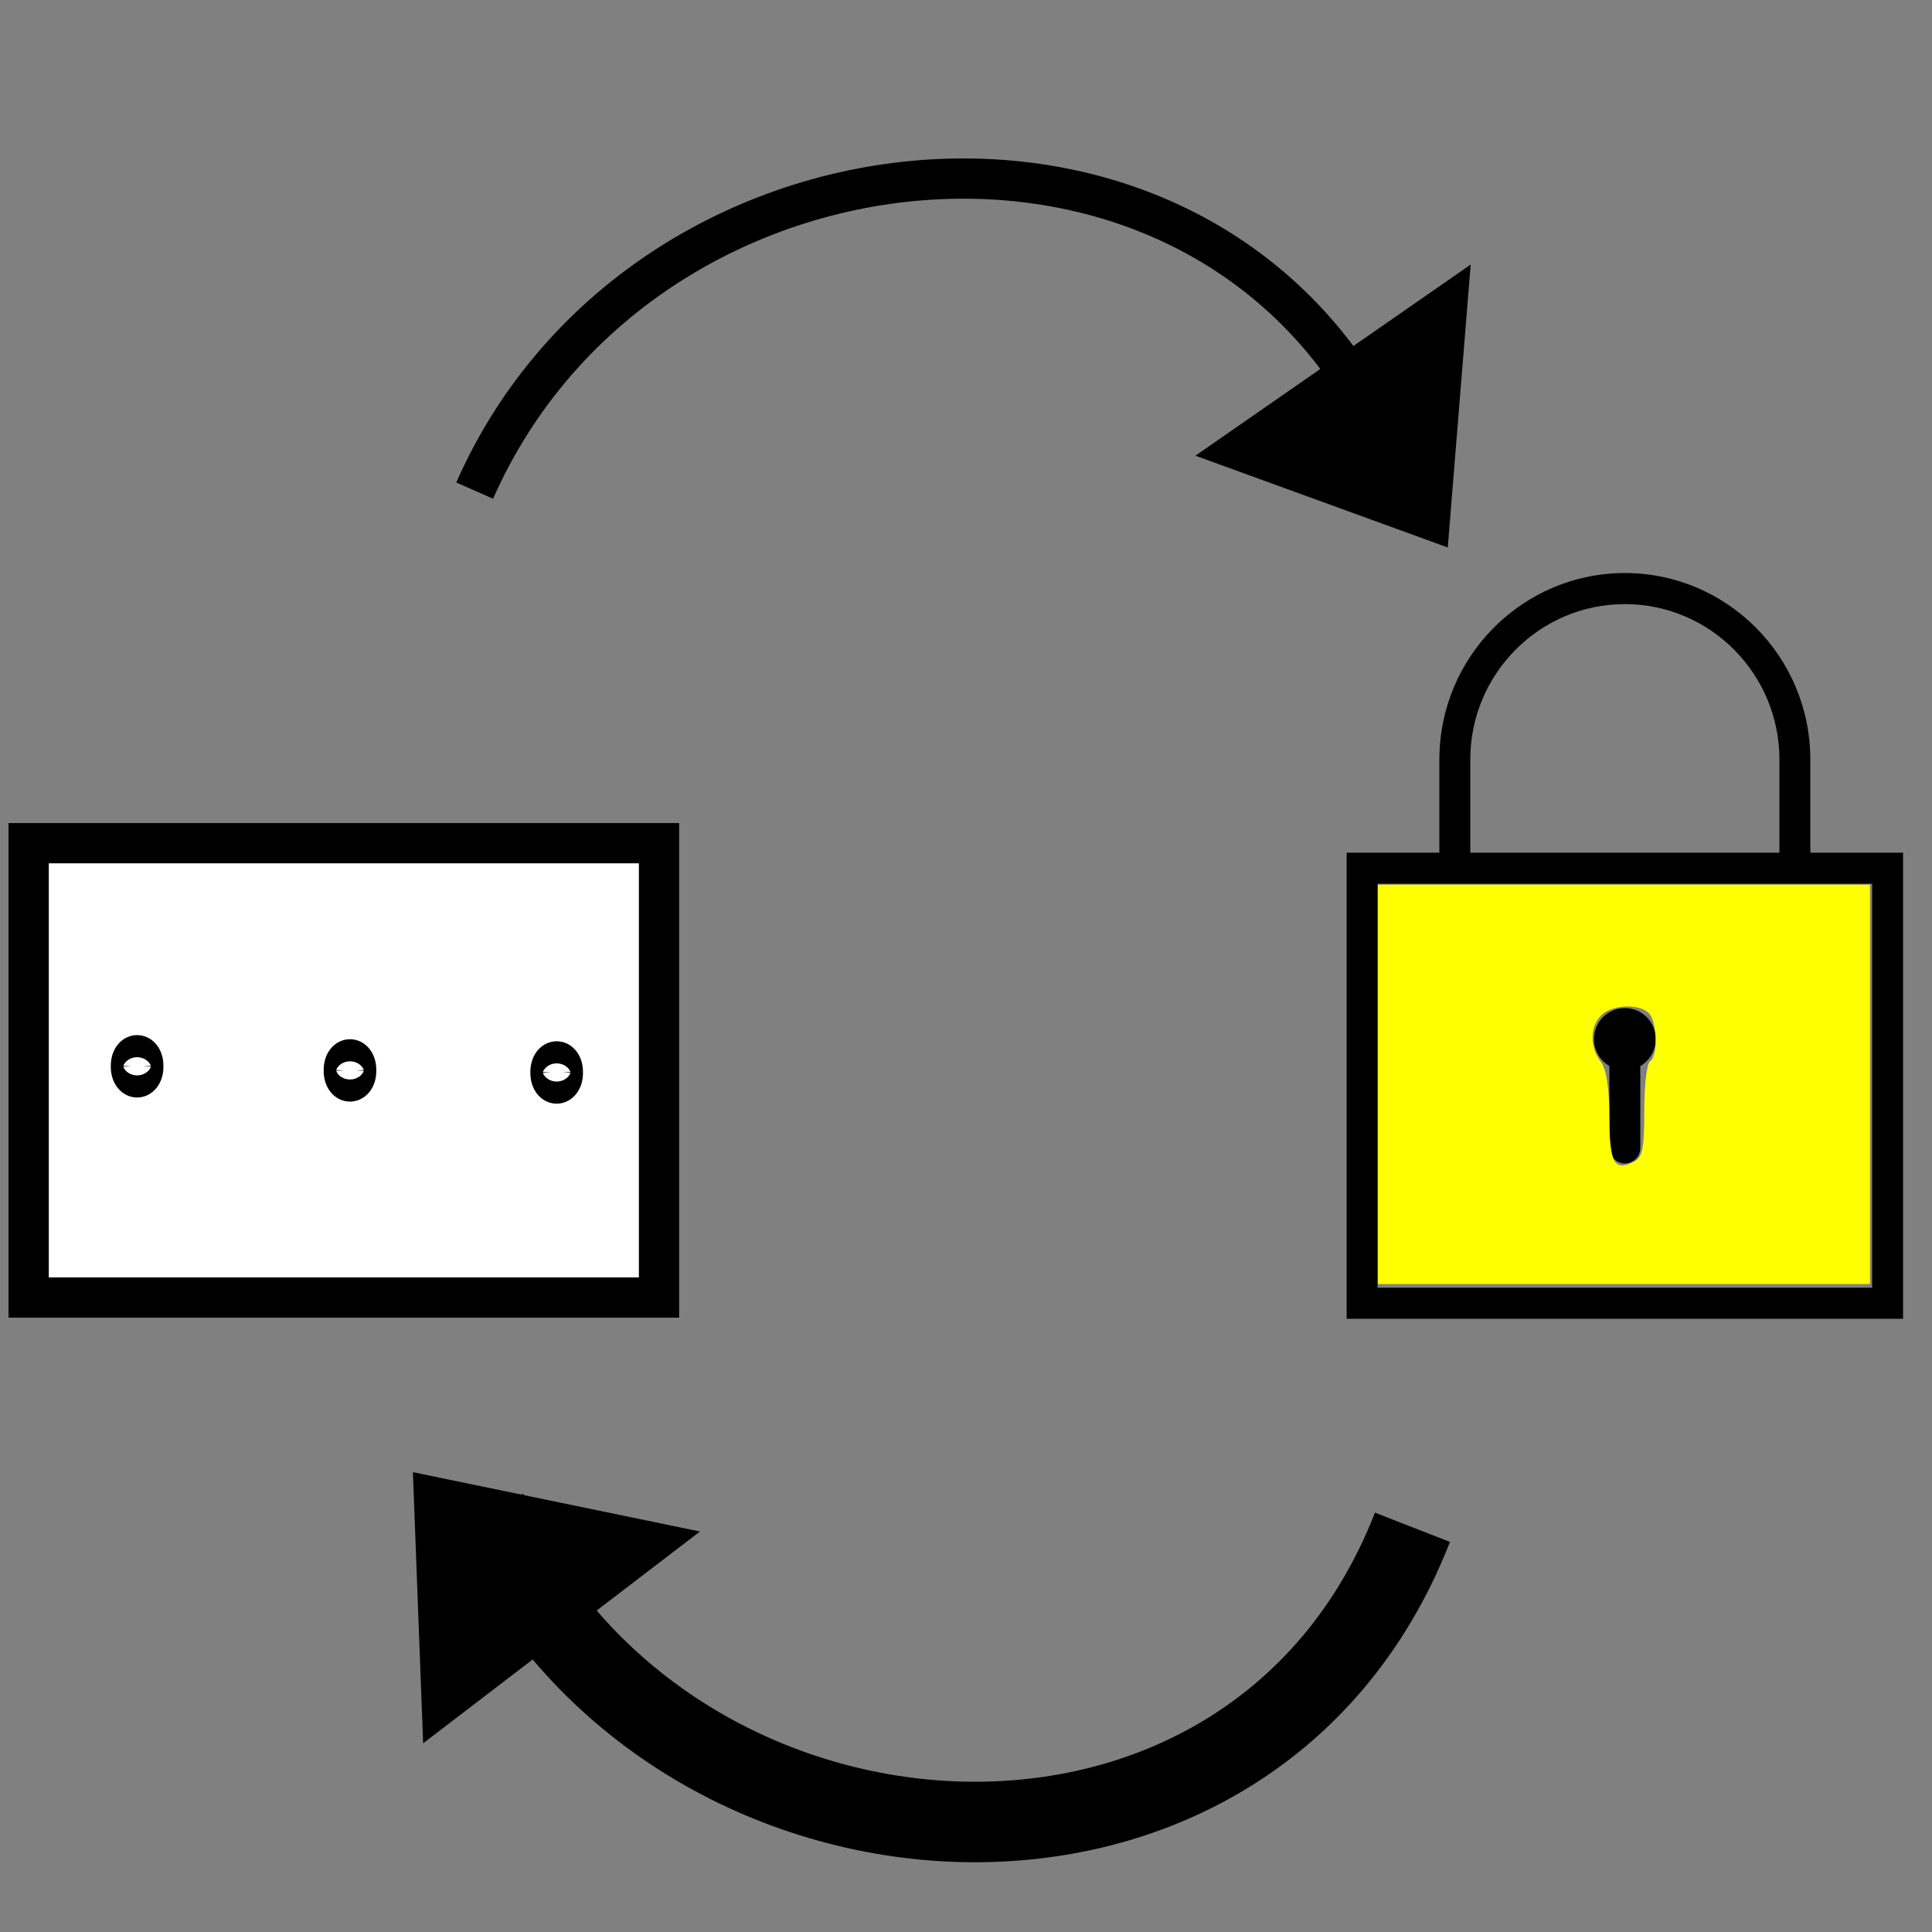 <?xml version="1.0" encoding="UTF-8" standalone="no"?>
<svg
   xmlns:osb="http://www.openswatchbook.org/uri/2009/osb"
   xmlns:dc="http://purl.org/dc/elements/1.1/"
   xmlns:cc="http://creativecommons.org/ns#"
   xmlns:rdf="http://www.w3.org/1999/02/22-rdf-syntax-ns#"
   xmlns:svg="http://www.w3.org/2000/svg"
   xmlns="http://www.w3.org/2000/svg"
   xmlns:sodipodi="http://sodipodi.sourceforge.net/DTD/sodipodi-0.dtd"
   xmlns:inkscape="http://www.inkscape.org/namespaces/inkscape"
   enable-background="new 0 0 48 48"
   height="48px"
   version="1.1"
   viewBox="0 0 48 48"
   width="48px"
   xml:space="preserve"
   id="svg2985"
   inkscape:version="0.48.2 r9819"
   sodipodi:docname="locked-node.svg"><rect x="0" y="0" width="48" height="48" fill="#808080" stroke="none"/><defs
     id="defs3008"><linearGradient
       id="linearGradient3798"
       osb:paint="solid"><stop
         style="stop-color:#000000;stop-opacity:1;"
         offset="0"
         id="stop3800" /></linearGradient></defs><sodipodi:namedview
     pagecolor="#ffffff"
     bordercolor="#666666"
     borderopacity="1"
     objecttolerance="10"
     gridtolerance="10"
     guidetolerance="10"
     inkscape:pageopacity="0"
     inkscape:pageshadow="2"
     inkscape:window-width="1092"
     inkscape:window-height="702"
     id="namedview3006"
     showgrid="false"
     inkscape:zoom="6.9532167"
     inkscape:cx="20.083595"
     inkscape:cy="20.094989"
     inkscape:window-x="1294"
     inkscape:window-y="499"
     inkscape:window-maximized="0"
     inkscape:current-layer="svg2985" /><g
     id="Expanded"
     transform="matrix(0.384,0,0,0.386,31.153,14.237)"
     style="fill:#000000;fill-opacity:1;stroke:none;stroke-opacity:1"><g
       id="g2988"
       style="fill:#000000;fill-opacity:1;stroke:none;stroke-opacity:1"><g
         id="g2990"
         style="fill:#000000;fill-opacity:1;stroke:none;stroke-opacity:1"><circle
           cx="24"
           cy="30"
           r="2"
           id="circle2992"
           d="m 26,30 c 0,1.105 -0.895,2 -2,2 -1.105,0 -2,-0.895 -2,-2 0,-1.105 0.895,-2 2,-2 1.105,0 2,0.895 2,2 z"
           sodipodi:cx="24"
           sodipodi:cy="30"
           sodipodi:rx="2"
           sodipodi:ry="2"
           style="fill:#000000;fill-opacity:1;stroke:none;stroke-opacity:1" /></g><g
         id="g2994"
         style="fill:#000000;fill-opacity:1;stroke:none;stroke-opacity:1"><path
           d="m 24,38 c -0.553,0 -1,-0.447 -1,-1 v -6 c 0,-0.553 0.447,-1 1,-1 0.553,0 1,0.447 1,1 v 6 c 0,0.553 -0.447,1 -1,1 z"
           id="path2996"
           inkscape:connector-curvature="0"
           style="fill:#000000;fill-opacity:1;stroke:none;stroke-opacity:1" /></g><g
         id="g2998"
         style="fill:#000000;fill-opacity:1;stroke:none;stroke-opacity:1"><path
           d="M 42,48 H 6 V 18 H 42 V 48 z M 8,46 H 40 V 20 H 8 v 26 z"
           id="path3000"
           inkscape:connector-curvature="0"
           style="fill:#000000;fill-opacity:1;stroke:none;stroke-opacity:1" /></g><g
         id="g3002"
         style="fill:#000000;fill-opacity:1;stroke:none;stroke-opacity:1"><path
           d="M 36,19 H 34 V 12 C 34,6.486 29.514,2 24,2 18.486,2 14,6.486 14,12 v 7 H 12 V 12 C 12,5.383 17.383,0 24,0 30.617,0 36,5.383 36,12 v 7 z"
           id="path3004"
           inkscape:connector-curvature="0"
           style="fill:#000000;fill-opacity:1;stroke:none;stroke-opacity:1" /></g></g></g><rect
     style="fill:#ffffff;stroke:#000000;stroke-opacity:1"
     id="rect3012"
     width="15.661"
     height="11.288"
     x="0.712"
     y="20.949" /><path
     sodipodi:type="arc"
     style="fill:#ffffff;stroke:#000000;stroke-opacity:1"
     id="path3782"
     sodipodi:cx="2.8983052"
     sodipodi:cy="26.491526"
     sodipodi:rx="0.15254237"
     sodipodi:ry="0.25423729"
     d="m 3.051,26.492 a 0.153,0.254 0 1 1 -0.305,0 0.153,0.254 0 1 1 0.305,0 z"
     transform="translate(0.508,0)" /><path
     transform="translate(5.797,0.102)"
     d="m 3.051,26.492 a 0.153,0.254 0 1 1 -0.305,0 0.153,0.254 0 1 1 0.305,0 z"
     sodipodi:ry="0.25423729"
     sodipodi:rx="0.15254237"
     sodipodi:cy="26.491526"
     sodipodi:cx="2.8983052"
     id="path3784"
     style="fill:#ffffff;stroke:#000000;stroke-opacity:1"
     sodipodi:type="arc" /><path
     sodipodi:type="arc"
     style="fill:#ffffff;stroke:#000000;stroke-opacity:1"
     id="path3786"
     sodipodi:cx="2.8983052"
     sodipodi:cy="26.491526"
     sodipodi:rx="0.15254237"
     sodipodi:ry="0.25423729"
     d="m 3.051,26.492 a 0.153,0.254 0 1 1 -0.305,0 0.153,0.254 0 1 1 0.305,0 z"
     transform="translate(10.932,0.153)" /><path
     style="fill:none;stroke:#000000;stroke-width:1;stroke-linecap:butt;stroke-linejoin:miter;stroke-opacity:1;stroke-miterlimit:4;stroke-dasharray:none"
     d="M 11.793,12.189 C 16.054,2.525 30.745,1.355 34.804,11.758"
     id="path3790"
     inkscape:connector-curvature="0"
     sodipodi:nodetypes="cc" /><path
     sodipodi:nodetypes="cc"
     inkscape:connector-curvature="0"
     id="path3792"
     d="m 12.081,37.514 c 4.261,9.665 18.952,10.834 23.011,0.431"
     style="fill:none;stroke:#000000;stroke-width:2;stroke-linecap:butt;stroke-linejoin:miter;stroke-opacity:1;stroke-miterlimit:4;stroke-dasharray:none" /><path
     style="fill:#000000;fill-opacity:1;stroke:#000000;stroke-width:1.164px;stroke-linecap:butt;stroke-linejoin:miter;stroke-opacity:1"
     d="m 10.868,37.296 c 0.184,4.87 0.184,4.87 0.184,4.87 l 4.973,-3.804 z"
     id="path3794"
     inkscape:connector-curvature="0" /><path
     style="fill:#000000;stroke:#000000;stroke-width:1px;stroke-linecap:butt;stroke-linejoin:miter;stroke-opacity:1;fill-opacity:1"
     d="m 35.955,7.587 -5.177,3.595 4.746,1.726 z"
     id="path3796"
     inkscape:connector-curvature="0" /><path
     style="fill:#ffff00;fill-opacity:1;stroke:none"
     d="m 34.235,26.941 0,-4.962 6.112,0 6.112,0 0,4.962 0,4.962 -6.112,0 -6.112,0 0,-4.962 z m 6.616,0.651 c 0,-0.625 0.065,-1.177 0.144,-1.226 0.201,-0.124 0.18,-0.985 -0.029,-1.194 -0.244,-0.244 -0.916,-0.214 -1.183,0.053 -0.284,0.284 -0.29,0.785 -0.015,1.149 0.142,0.188 0.213,0.641 0.216,1.382 0.005,1.149 0.121,1.357 0.616,1.102 0.208,-0.107 0.252,-0.329 0.252,-1.266 l 0,0 z"
     id="path5246"
     inkscape:connector-curvature="0" /></svg>